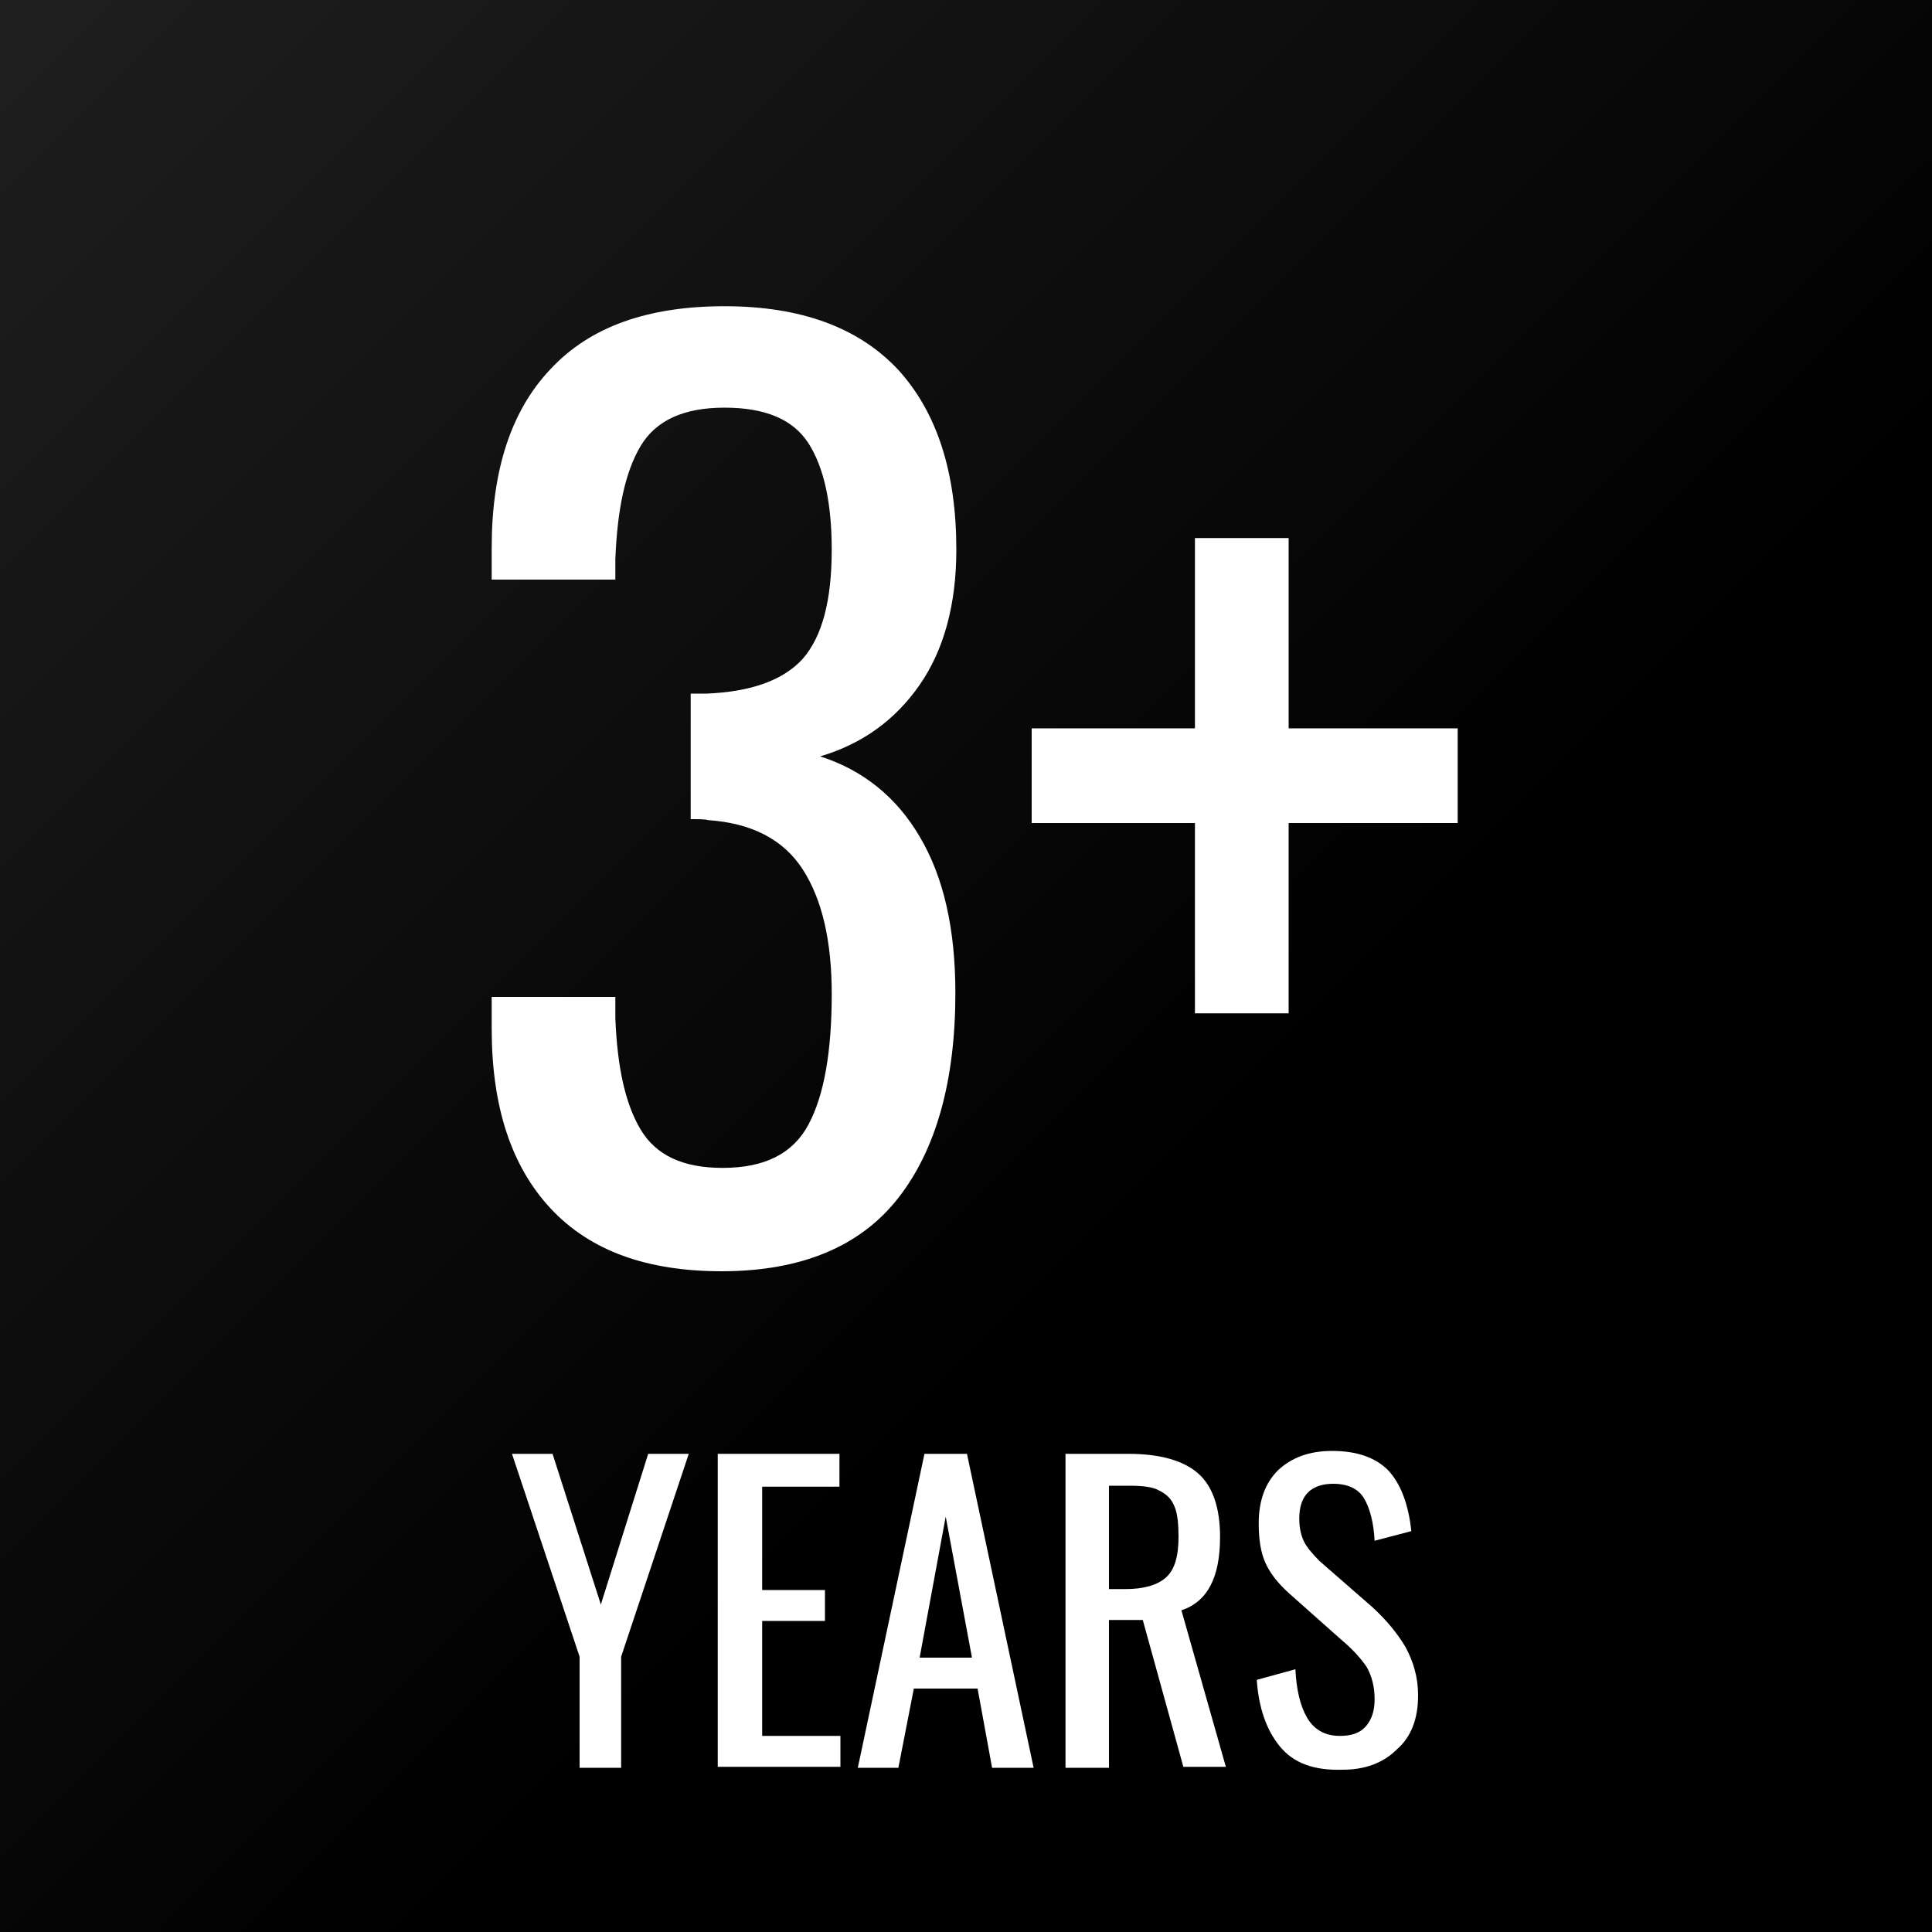<?xml version="1.0" encoding="utf-8"?>
<!-- Generator: Adobe Illustrator 23.0.2, SVG Export Plug-In . SVG Version: 6.00 Build 0)  -->
<svg version="1.1" id="Layer_1" xmlns="http://www.w3.org/2000/svg" xmlns:xlink="http://www.w3.org/1999/xlink" x="0px" y="0px"
	 viewBox="0 0 200 200" style="enable-background:new 0 0 200 200;" xml:space="preserve">
<rect x="0" y="0" width="200" height="200" fill="#808080" stroke="none"/>
<style type="text/css">
	.st0{fill:url(#SVGID_1_);}
	.st1{enable-background:new    ;}
	.st2{fill:#FFFFFF;}
</style>
<title>Q3 - 3+</title>
<linearGradient id="SVGID_1_" gradientUnits="userSpaceOnUse" x1="200" y1="2" x2="1.506351e-12" y2="202" gradientTransform="matrix(1 0 0 -1 0 202)">
	<stop  offset="0.39" style="stop-color:#000000"/>
	<stop  offset="1" style="stop-color:#1F1F1F"/>
</linearGradient>
<rect class="st0" width="200" height="200"/>
<g class="st1">
	<path class="st2" d="M57,125.1c-4.1-4.4-6.1-10.6-6.1-18.6v-3.3h12.8v2.2c0.2,5,1,8.8,2.6,11.5c1.6,2.7,4.4,4,8.5,4
		c4.4,0,7.3-1.5,8.9-4.5c1.6-3,2.4-7.5,2.4-13.5c0-5.5-1-9.8-3-12.9c-2-3.1-5.3-4.8-9.8-5.1c-0.3-0.1-0.9-0.1-1.8-0.1V71.8h1.7
		c4.6-0.2,7.9-1.4,9.9-3.6c2-2.3,3-6,3-11.3c0-4.8-0.8-8.5-2.4-11c-1.6-2.5-4.5-3.7-8.7-3.7c-4.2,0-7.1,1.3-8.7,4
		c-1.6,2.7-2.4,6.6-2.6,11.7V60H50.9v-3.3c0-8,2-14.2,6.1-18.5c4.1-4.4,10.1-6.5,18-6.5c7.9,0,13.9,2.2,18,6.6
		C97,42.7,99,48.9,99,56.9c0,5.7-1.3,10.4-3.8,14c-2.5,3.6-5.9,6.1-10.3,7.4c4.4,1.4,7.9,4.2,10.3,8.3c2.5,4.2,3.7,9.6,3.7,16.2
		c0,9.1-2,16.2-5.9,21.2c-3.9,5-10,7.6-18.3,7.6C67,131.6,61.1,129.5,57,125.1z"/>
	<path class="st2" d="M123.7,85.2h-16.9v-9.8h16.9V55.7h9.7v19.7h17.5v9.8h-17.5v19.7h-9.7V85.2z"/>
</g>
<g class="st1">
	<path class="st2" d="M60,171.5l-7-21h4.2l5,15.6l4.9-15.6h4.2l-7,21V183H60V171.5z"/>
	<path class="st2" d="M74.3,150.5h12.6v3.4h-8v10.7h6.5v3.2h-6.5v11.9H87v3.2H74.3V150.5z"/>
	<path class="st2" d="M95.7,150.5h4.4L107,183h-4.3l-1.5-8.2h-6.6l-1.6,8.2h-4.2L95.7,150.5z M100.6,171.5L97.9,157l-2.7,14.6H100.6
		z"/>
	<path class="st2" d="M110.3,150.5h6.5c3.3,0,5.7,0.7,7.2,2s2.3,3.5,2.3,6.6c0,4.2-1.3,6.7-4,7.6l4.6,16.2h-4.4l-4.2-15.2h-3.5V183
		h-4.5V150.5z M116.5,164.5c1.9,0,3.3-0.4,4.2-1.2s1.3-2.2,1.3-4.2c0-1.3-0.1-2.4-0.4-3.1c-0.3-0.8-0.8-1.3-1.6-1.7
		c-0.7-0.4-1.8-0.5-3.2-0.5h-2v10.7H116.5z"/>
	<path class="st2" d="M132.5,180.8c-1.4-1.7-2.2-4-2.4-6.9l4-1.1c0.1,2.1,0.5,3.8,1.2,5s1.8,1.9,3.4,1.9c1.2,0,2.1-0.3,2.7-1
		s0.9-1.6,0.9-2.8c0-1.3-0.3-2.4-0.8-3.3c-0.6-0.9-1.5-1.9-2.7-2.9l-5.4-4.8c-1.1-1-1.9-2-2.4-3.1s-0.7-2.5-0.7-4.1
		c0-2.4,0.7-4.2,2-5.5c1.4-1.3,3.2-2,5.6-2c2.6,0,4.5,0.7,5.8,2c1.3,1.4,2.1,3.5,2.4,6.3l-3.8,1c-0.1-1.9-0.5-3.4-1.1-4.4
		c-0.6-1-1.7-1.5-3.2-1.5c-1.1,0-2,0.3-2.6,0.9c-0.6,0.6-0.9,1.5-0.9,2.7c0,1,0.2,1.8,0.5,2.4s0.9,1.3,1.6,2l5.5,4.8
		c1.4,1.3,2.5,2.6,3.4,4.1c0.8,1.5,1.3,3.1,1.3,5c0,2.4-0.7,4.3-2.2,5.6c-1.4,1.4-3.3,2.1-5.6,2.1
		C136,183.3,133.9,182.5,132.5,180.8z"/>
</g>
</svg>
